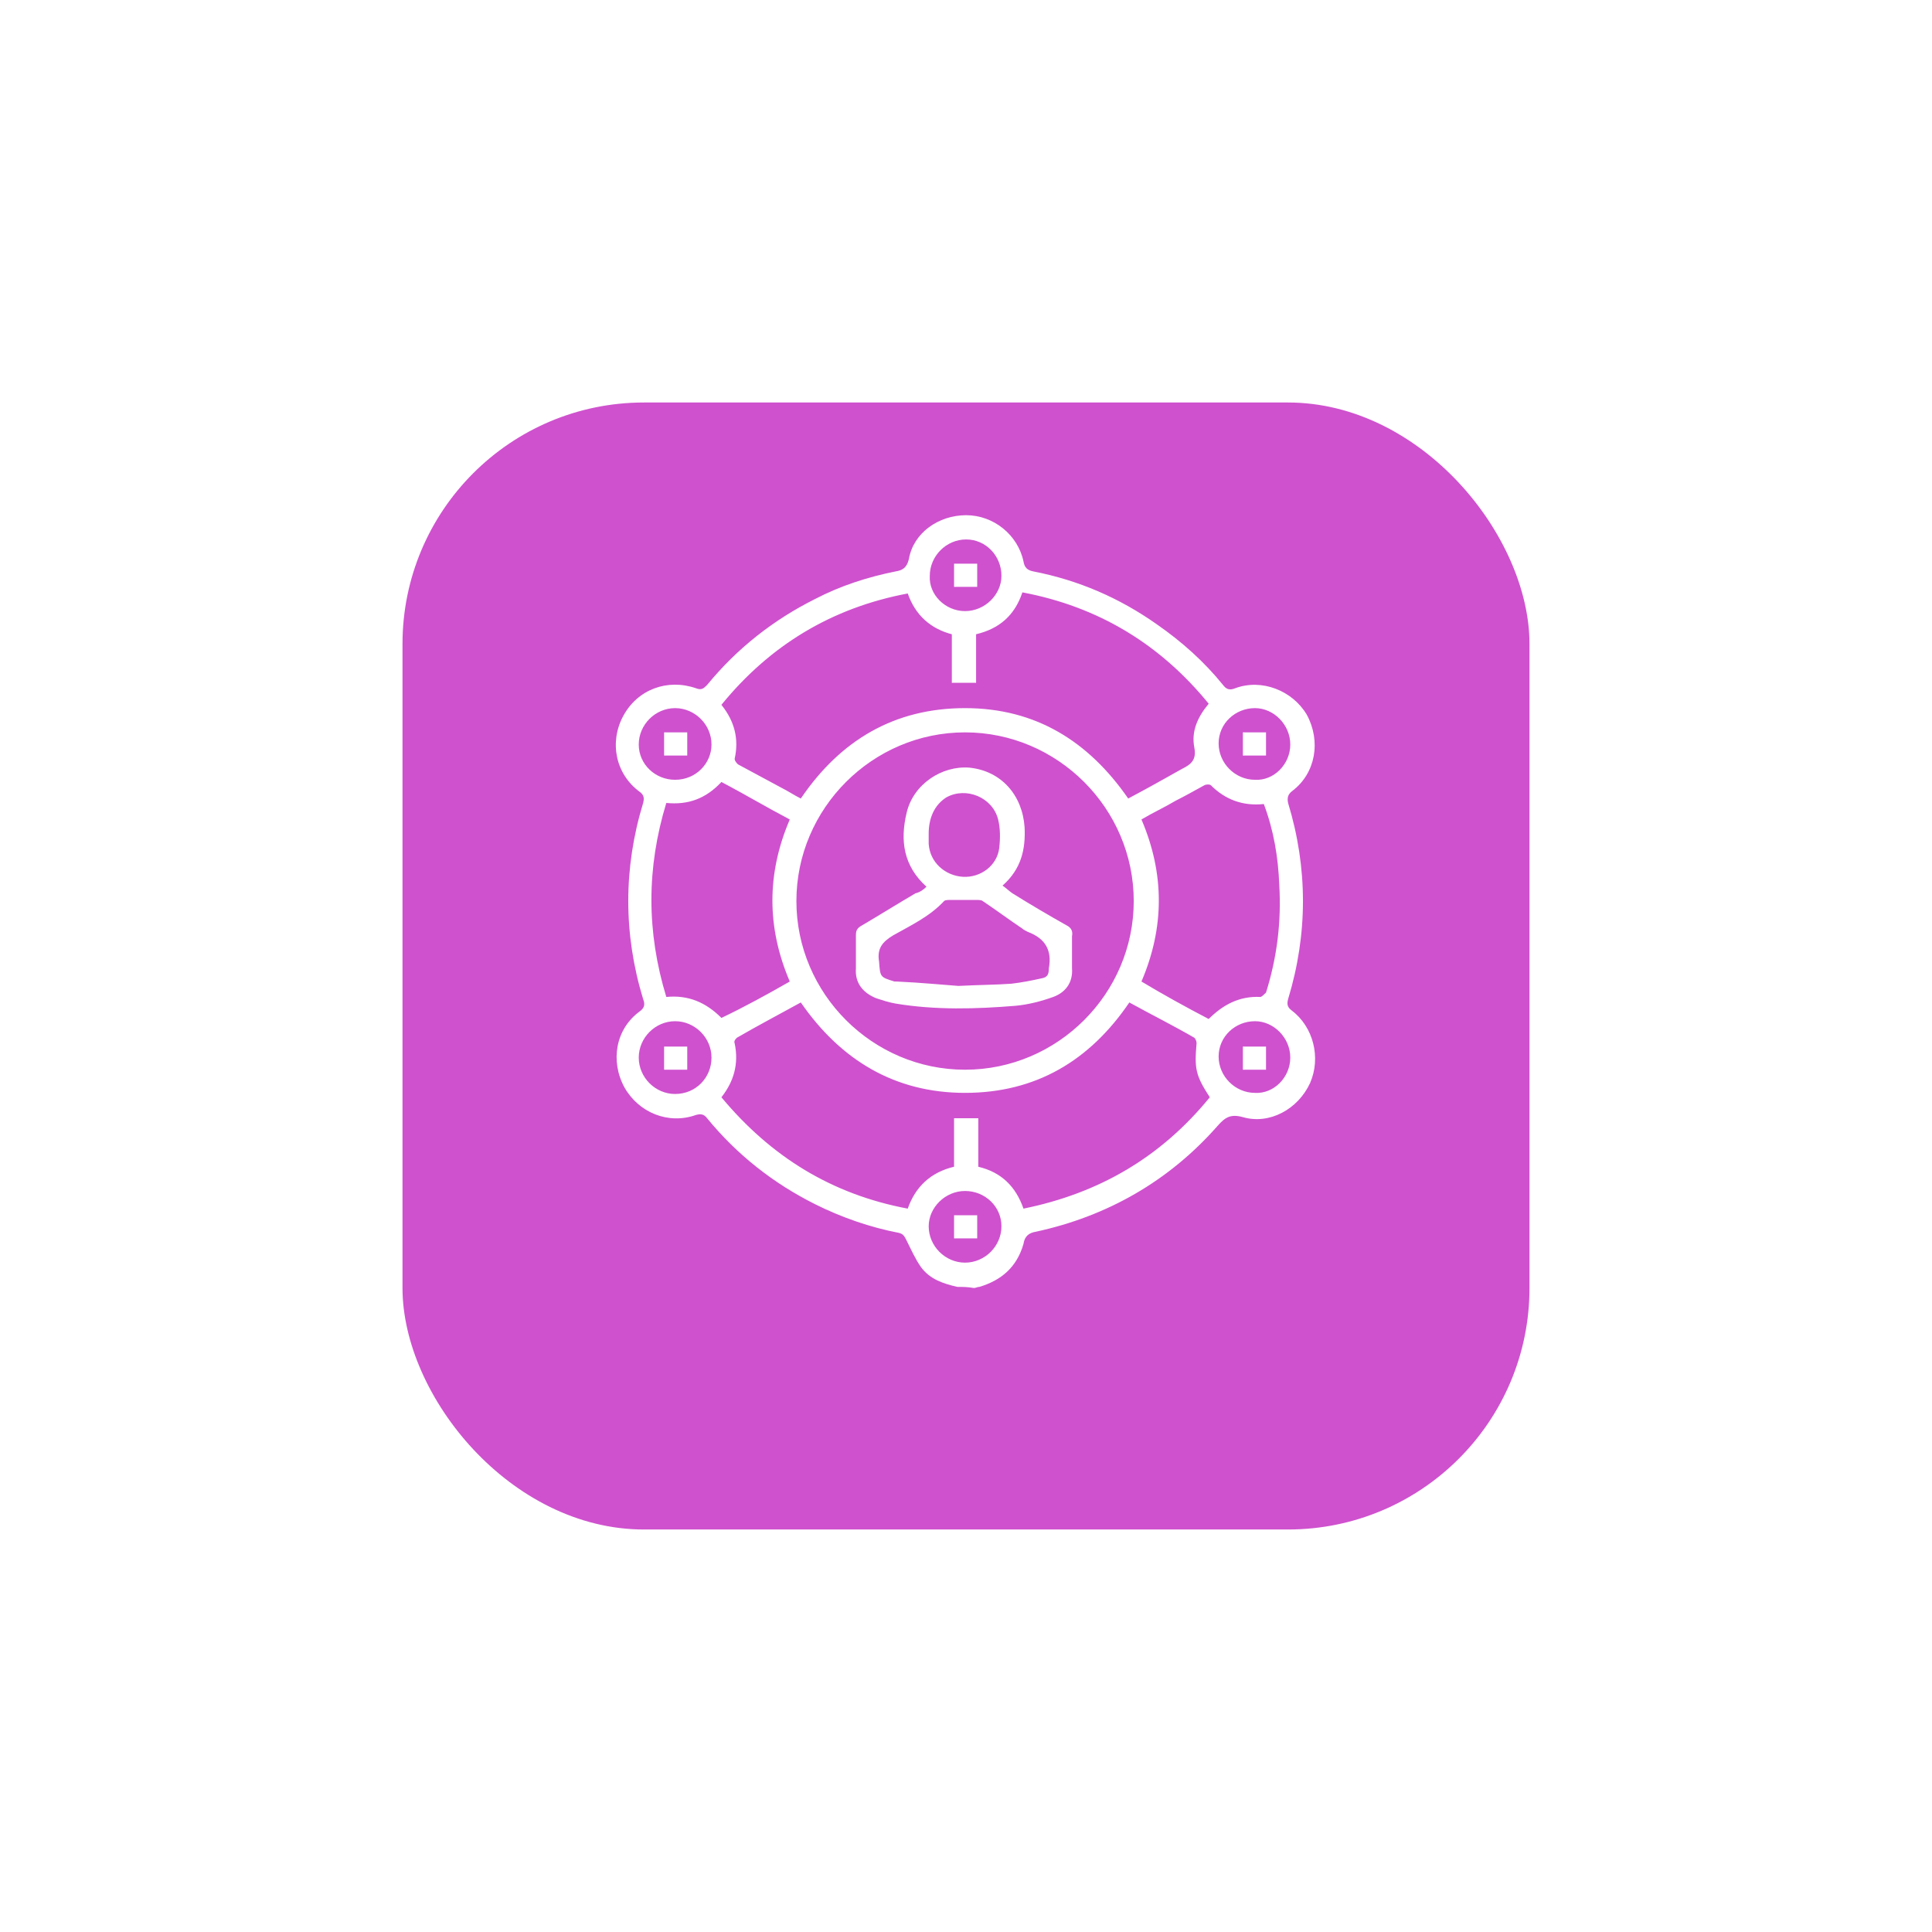 <svg width="120" height="120" viewBox="0 0 120 120" fill="none" xmlns="http://www.w3.org/2000/svg">
<g filter="url(#filter0_d_1457_20756)">
<rect x="25" y="21" width="70" height="70" rx="15" fill="#CF51CE"/>
</g>
<path d="M59.463 79.931C58.573 79.726 57.751 79.452 57.203 78.699C56.861 78.22 56.587 77.603 56.313 77.056C56.176 76.782 56.108 76.645 55.834 76.576C54.053 76.234 52.273 75.618 50.63 74.796C48.028 73.495 45.768 71.715 43.919 69.455C43.714 69.181 43.508 69.181 43.235 69.25C41.523 69.866 39.674 69.113 38.784 67.538C37.894 65.894 38.236 63.909 39.742 62.813C40.016 62.608 40.085 62.402 39.948 62.06C38.715 58.02 38.715 53.912 39.948 49.872C40.016 49.598 40.016 49.392 39.742 49.187C38.236 48.091 37.825 46.106 38.715 44.462C39.605 42.819 41.454 42.134 43.235 42.75C43.577 42.887 43.714 42.75 43.919 42.545C45.768 40.285 48.028 38.505 50.63 37.204C52.205 36.382 53.916 35.834 55.628 35.492C56.039 35.424 56.313 35.287 56.45 34.739C56.724 33.096 58.299 32 60.011 32C61.722 32 63.229 33.233 63.571 34.876C63.64 35.287 63.845 35.424 64.188 35.492C66.995 36.04 69.528 37.136 71.857 38.779C73.431 39.874 74.801 41.107 75.965 42.545C76.17 42.819 76.376 42.887 76.718 42.75C78.362 42.134 80.279 42.887 81.169 44.394C82.059 46.037 81.717 48.023 80.279 49.118C80.005 49.324 79.936 49.529 80.005 49.872C81.237 53.912 81.237 58.02 80.005 62.06C79.936 62.334 79.936 62.539 80.21 62.745C81.58 63.772 82.059 65.689 81.374 67.264C80.621 68.907 78.841 69.866 77.198 69.387C76.444 69.181 76.102 69.387 75.623 69.934C72.61 73.358 68.775 75.549 64.325 76.508C63.914 76.576 63.64 76.782 63.571 77.261C63.16 78.699 62.202 79.521 60.832 79.931C60.695 79.931 60.627 80 60.49 80C60.079 79.931 59.805 79.931 59.463 79.931ZM59.942 45.489C54.19 45.489 49.466 50.214 49.466 55.966C49.466 61.718 54.19 66.442 59.942 66.442C65.694 66.442 70.419 61.718 70.419 55.966C70.419 50.214 65.694 45.489 59.942 45.489ZM56.382 36.862C51.657 37.752 47.822 40.08 44.809 43.778C45.631 44.805 45.905 45.9 45.631 47.133C45.631 47.27 45.768 47.407 45.837 47.475C46.727 47.954 47.617 48.434 48.507 48.913C48.918 49.118 49.329 49.392 49.74 49.598C52.205 45.969 55.56 43.983 59.942 43.983C64.325 43.983 67.611 46.037 70.076 49.598C71.24 48.981 72.336 48.365 73.431 47.749C73.979 47.475 74.322 47.201 74.185 46.448C73.979 45.421 74.39 44.531 75.075 43.709C72.062 40.011 68.228 37.683 63.503 36.793C63.023 38.231 62.065 39.053 60.627 39.395C60.627 40.422 60.627 41.449 60.627 42.408C60.148 42.408 59.668 42.408 59.12 42.408C59.12 41.381 59.12 40.354 59.12 39.395C57.819 39.053 56.861 38.231 56.382 36.862ZM44.809 68.154C47.891 71.852 51.657 74.18 56.382 75.07C56.861 73.7 57.819 72.81 59.258 72.468C59.258 71.441 59.258 70.414 59.258 69.455C59.805 69.455 60.216 69.455 60.764 69.455C60.764 70.482 60.764 71.509 60.764 72.468C62.202 72.81 63.092 73.7 63.571 75.07C68.296 74.111 72.13 71.852 75.143 68.154C74.253 66.785 74.185 66.374 74.322 64.799C74.322 64.662 74.253 64.525 74.185 64.457C72.884 63.703 71.514 63.019 70.145 62.265C67.68 65.894 64.325 67.88 59.942 67.88C55.56 67.88 52.205 65.826 49.74 62.265C48.37 63.019 47.069 63.703 45.768 64.457C45.7 64.525 45.563 64.662 45.631 64.799C45.905 66.1 45.563 67.195 44.809 68.154ZM49.055 60.964C47.617 57.609 47.617 54.254 49.055 50.899C47.617 50.145 46.248 49.324 44.809 48.571C43.851 49.598 42.755 50.009 41.386 49.872C40.153 53.912 40.153 57.883 41.386 61.923C42.755 61.786 43.851 62.265 44.809 63.224C46.248 62.539 47.617 61.786 49.055 60.964ZM75.075 63.292C75.965 62.402 76.992 61.855 78.293 61.923C78.362 61.923 78.567 61.718 78.635 61.649C79.32 59.458 79.594 57.267 79.457 54.939C79.389 53.227 79.115 51.584 78.499 49.94C77.198 50.077 76.102 49.666 75.212 48.776C75.143 48.708 74.938 48.708 74.801 48.776C74.185 49.118 73.568 49.461 73.021 49.735C72.336 50.145 71.583 50.488 70.898 50.899C72.336 54.254 72.336 57.609 70.898 60.964C72.267 61.786 73.637 62.539 75.075 63.292ZM59.942 37.957C61.175 37.957 62.202 36.93 62.202 35.766C62.202 34.533 61.243 33.506 60.011 33.506C58.778 33.506 57.751 34.533 57.751 35.766C57.683 36.93 58.71 37.957 59.942 37.957ZM44.193 46.242C44.193 45.01 43.166 43.983 41.934 43.983C40.701 43.983 39.674 45.01 39.674 46.242C39.674 47.475 40.701 48.434 41.934 48.434C43.235 48.434 44.193 47.407 44.193 46.242ZM80.142 46.242C80.142 45.01 79.115 43.983 77.951 43.983C76.718 43.983 75.691 44.941 75.691 46.174C75.691 47.407 76.718 48.434 77.951 48.434C79.115 48.502 80.142 47.475 80.142 46.242ZM44.193 65.689C44.193 64.457 43.166 63.429 41.934 63.429C40.701 63.429 39.674 64.457 39.674 65.689C39.674 66.921 40.701 67.949 41.934 67.949C43.235 67.949 44.193 66.921 44.193 65.689ZM80.142 65.689C80.142 64.457 79.115 63.429 77.951 63.429C76.718 63.429 75.691 64.388 75.691 65.621C75.691 66.853 76.718 67.88 77.951 67.88C79.115 67.949 80.142 66.921 80.142 65.689ZM59.942 73.974C58.71 73.974 57.683 75.001 57.683 76.165C57.683 77.398 58.71 78.425 59.942 78.425C61.175 78.425 62.202 77.398 62.202 76.165C62.202 74.933 61.175 73.974 59.942 73.974Z" fill="white"/>
<path d="M57.545 55.075C56.107 53.774 55.902 52.199 56.312 50.487C56.723 48.707 58.504 47.543 60.215 47.68C62.201 47.885 63.502 49.392 63.639 51.377C63.708 52.747 63.434 53.979 62.27 55.006C62.475 55.143 62.681 55.349 62.886 55.486C63.982 56.17 65.146 56.855 66.241 57.471C66.515 57.608 66.652 57.814 66.584 58.156C66.584 58.841 66.584 59.526 66.584 60.142C66.652 61.032 66.173 61.648 65.419 61.922C64.666 62.196 63.845 62.401 63.091 62.47C60.626 62.675 58.093 62.744 55.628 62.333C55.217 62.264 54.806 62.127 54.395 61.991C53.574 61.648 53.094 61.032 53.163 60.142C53.163 59.457 53.163 58.772 53.163 58.088C53.163 57.814 53.231 57.677 53.437 57.54C54.601 56.855 55.696 56.17 56.86 55.486C57.134 55.417 57.34 55.28 57.545 55.075ZM59.531 61.237C60.9 61.169 61.859 61.169 62.818 61.1C63.434 61.032 64.118 60.895 64.735 60.758C65.077 60.69 65.146 60.484 65.146 60.142C65.351 59.046 64.94 58.293 63.845 57.882C63.708 57.814 63.571 57.745 63.502 57.677C62.681 57.129 61.859 56.513 61.037 55.965C60.969 55.896 60.763 55.896 60.626 55.896C60.079 55.896 59.599 55.896 59.051 55.896C58.914 55.896 58.709 55.896 58.641 55.965C57.751 56.924 56.586 57.471 55.491 58.088C54.806 58.498 54.464 58.909 54.601 59.731C54.669 60.69 54.669 60.69 55.559 60.964C55.628 60.964 55.628 60.964 55.696 60.964C57.203 61.032 58.572 61.169 59.531 61.237ZM57.682 51.788C57.682 51.993 57.682 52.199 57.682 52.404C57.751 53.568 58.709 54.39 59.805 54.459C60.9 54.527 61.927 53.774 62.064 52.678C62.133 52.062 62.133 51.446 61.996 50.898C61.653 49.528 60.01 48.844 58.778 49.528C58.024 50.008 57.682 50.829 57.682 51.788Z" fill="white"/>
<path d="M60.696 36.45C60.216 36.45 59.737 36.45 59.258 36.45C59.258 35.97 59.258 35.491 59.258 35.012C59.737 35.012 60.216 35.012 60.696 35.012C60.696 35.491 60.696 35.97 60.696 36.45Z" fill="white"/>
<path d="M42.686 46.927C42.207 46.927 41.727 46.927 41.248 46.927C41.248 46.447 41.248 45.968 41.248 45.489C41.727 45.489 42.207 45.489 42.686 45.489C42.686 45.968 42.686 46.447 42.686 46.927Z" fill="white"/>
<path d="M78.635 45.489C78.635 45.968 78.635 46.447 78.635 46.927C78.156 46.927 77.677 46.927 77.197 46.927C77.197 46.447 77.197 45.968 77.197 45.489C77.677 45.489 78.156 45.489 78.635 45.489Z" fill="white"/>
<path d="M42.686 66.442C42.207 66.442 41.727 66.442 41.248 66.442C41.248 65.962 41.248 65.483 41.248 65.004C41.727 65.004 42.207 65.004 42.686 65.004C42.686 65.483 42.686 65.962 42.686 66.442Z" fill="white"/>
<path d="M78.635 65.004C78.635 65.483 78.635 65.962 78.635 66.442C78.156 66.442 77.677 66.442 77.197 66.442C77.197 65.962 77.197 65.483 77.197 65.004C77.677 65.004 78.156 65.004 78.635 65.004Z" fill="white"/>
<path d="M60.696 75.481C60.696 75.96 60.696 76.439 60.696 76.919C60.216 76.919 59.737 76.919 59.258 76.919C59.258 76.439 59.258 75.96 59.258 75.481C59.737 75.481 60.148 75.481 60.696 75.481Z" fill="white"/>
<defs>
<filter id="filter0_d_1457_20756" x="0" y="0" width="120" height="120" filterUnits="userSpaceOnUse" color-interpolation-filters="sRGB">
<feFlood flood-opacity="0" result="BackgroundImageFix"/>
<feColorMatrix in="SourceAlpha" type="matrix" values="0 0 0 0 0 0 0 0 0 0 0 0 0 0 0 0 0 0 127 0" result="hardAlpha"/>
<feOffset dy="4"/>
<feGaussianBlur stdDeviation="12.5"/>
<feComposite in2="hardAlpha" operator="out"/>
<feColorMatrix type="matrix" values="0 0 0 0 0.918 0 0 0 0 0.365 0 0 0 0 0.733 0 0 0 0.25 0"/>
<feBlend mode="normal" in2="BackgroundImageFix" result="effect1_dropShadow_1457_20756"/>
<feBlend mode="normal" in="SourceGraphic" in2="effect1_dropShadow_1457_20756" result="shape"/>
</filter>
</defs>
</svg>
